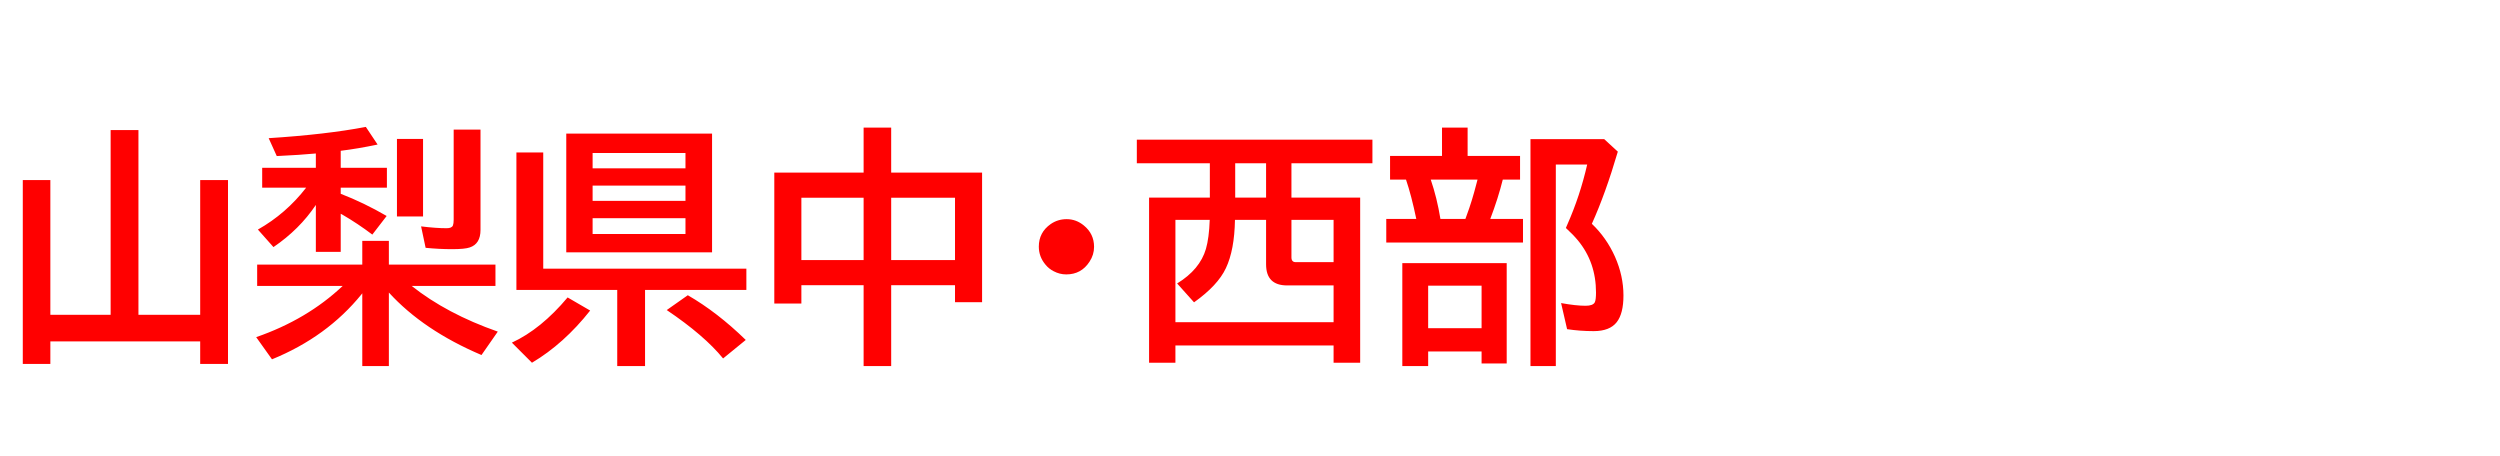 <svg xmlns="http://www.w3.org/2000/svg" id="svg1" version="1.1" height="200" width="1096">
  <defs id="defs1"></defs>
  <rect id="rect1" stroke="none" fill="none" height="200" width="1096" y="0" x="0"></rect>
  <path aria-label="山梨県中・西部" style="font-weight:bold;font-size:110px;font-family:'BIZ UDPGothic';fill:#ff0000" id="text1" d="M 60.693,138.022 H 87.764 V 78.94 h 12.192 v 80.62 H 87.764 v -9.883 H 22.075 v 9.883 H 9.99 V 78.94 H 22.075 v 59.082 H 48.501 V 57.026 H 60.693 Z M 138.467,89.844 q -7.197,10.742 -18.584,18.477 l -6.821,-7.681 q 12.354,-6.982 21.162,-18.369 h -19.282 v -8.701 h 23.525 v -6.284 q -6.875,0.645 -17.134,1.128 l -3.545,-7.842 q 25.19,-1.611 42.593,-4.941 l 5.156,7.734 q -8.701,1.826 -16.167,2.739 v 7.466 h 20.249 v 8.701 h -20.249 v 2.686 q 10.151,3.921 20.142,9.722 l -6.284,8.164 q -6.392,-4.834 -13.052,-8.701 l -0.806,-0.43 V 110.415 H 138.467 Z m 42.002,35.503 q 15.361,12.192 37.759,20.034 l -7.144,10.259 q -25.513,-10.85 -40.605,-27.393 v 32.227 h -11.655 v -31.904 l -0.322,0.43 q -15.146,18.691 -39.263,28.521 l -6.929,-9.722 q 22.344,-7.734 37.92,-22.451 h -37.49 v -9.346 h 46.084 v -10.42 h 11.655 v 10.42 h 46.729 v 9.346 z m -6.445,-64.453 h 11.44 v 33.999 h -11.44 z m 24.868,-4.082 h 11.763 v 43.989 q 0,6.123 -4.727,7.681 -2.148,0.752 -7.734,0.752 -5.747,0 -11.602,-0.591 l -1.987,-9.399 q 6.499,0.806 11.226,0.806 2.256,0 2.739,-1.235 0.322,-0.806 0.322,-2.524 z m 113.276,1.772 V 110.63 H 248.252 V 58.584 Z m -52.368,8.486 v 6.714 h 40.713 v -6.714 z m 0,14.287 v 6.714 h 40.713 v -6.714 z m 0,14.287 v 6.929 h 40.713 v -6.929 z m -21.645,22.129 h 89.053 v 9.346 h -44.419 v 33.354 H 270.596 V 127.119 H 226.392 V 66.855 h 11.763 z m -13.75,32.441 q 12.783,-5.908 24.438,-19.819 l 9.883,5.747 q -11.494,14.556 -25.513,22.881 z m 92.598,6.929 q -8.218,-10.098 -24.707,-21.216 l 9.238,-6.499 q 12.944,7.466 25.405,19.604 z M 378.608,75.664 V 55.952 h 12.085 v 19.712 h 39.854 v 56.826 h -11.87 v -7.466 h -27.983 v 35.449 H 378.608 v -35.449 h -27.285 v 8.057 H 339.453 V 75.664 Z M 351.323,86.675 V 114.014 H 378.608 V 86.675 Z m 67.354,27.339 V 86.675 h -27.983 v 27.339 z m 48.931,-17.939 q 4.189,0 7.573,2.793 4.458,3.652 4.458,9.346 0,3.491 -1.987,6.499 -3.599,5.586 -10.205,5.586 -2.9,0 -5.532,-1.396 -2.095,-1.074 -3.545,-2.847 -2.954,-3.491 -2.954,-7.949 0,-6.23 5.21,-9.883 3.115,-2.148 6.982,-2.148 z m 62.788,-9.453 V 71.582 H 498.384 V 61.216 h 103.286 v 10.366 h -35.503 v 15.039 h 30.132 v 72.402 h -11.655 v -7.573 h -69.341 v 7.573 H 503.755 V 86.621 Z m 11.118,0 h 13.535 V 71.582 h -13.535 z m -11.172,9.775 h -15.039 v 44.849 h 69.341 v -16.113 h -20.356 q -9.238,0 -9.238,-9.238 V 96.396 h -13.643 q -0.215,13.213 -3.975,21.162 -3.545,7.573 -13.965,14.985 l -7.412,-8.271 q 9.99,-6.123 12.622,-15.146 1.396,-4.834 1.665,-12.729 z m 35.825,0 v 16.436 q 0,2.095 1.88,2.095 h 16.597 V 96.396 Z m 77.236,-28.037 h 22.988 v 10.366 h -7.573 q -2.041,8.218 -5.479,17.241 h 14.341 v 10.366 h -59.941 V 95.967 h 13.159 Q 618.75,85.654 616.387,78.726 H 609.404 V 68.359 h 22.773 V 55.952 h 11.226 z m -16.167,10.366 q 2.739,8.003 4.243,17.241 h 10.957 l 0.537,-1.504 q 2.31,-6.123 4.297,-13.911 l 0.483,-1.826 z m 33.301,36.631 v 43.989 h -11.011 v -5.264 H 626.108 v 6.392 h -11.333 v -45.117 z m -34.429,9.883 v 18.638 h 23.418 v -18.638 z m 71.758,-27.124 q 6.392,6.069 10.151,14.448 3.706,8.379 3.706,16.973 0,7.949 -2.954,11.709 -3.062,3.921 -10.098,3.921 -6.016,0 -11.655,-0.859 l -2.632,-11.44 q 6.499,1.182 10.742,1.182 3.223,0 4.028,-1.504 0.537,-1.074 0.537,-4.297 0,-13.267 -7.949,-22.881 -2.095,-2.524 -5.264,-5.425 l 0.645,-1.504 q 5.586,-12.622 8.701,-26.318 h -13.75 V 160.474 H 670.957 V 61.001 h 32.334 l 5.962,5.479 q -5.425,18.477 -11.387,31.636 z"></path>
</svg>
